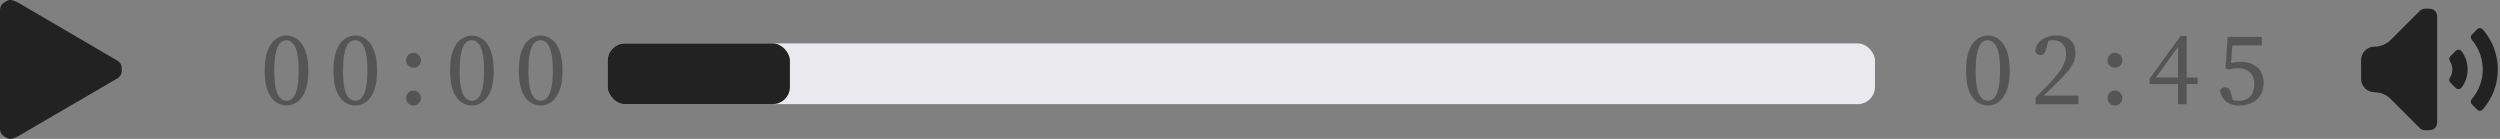 <svg width="288" height="16" viewBox="0 0 288 16" fill="none" xmlns="http://www.w3.org/2000/svg">
<rect x="0" y="0" width="288" height="16" fill="#808080" stroke="none"/>
<path d="M31.596 8.136C31.596 9.064 31.66 9.78 31.788 10.284C31.924 10.788 32.1 11.136 32.316 11.328C32.532 11.52 32.764 11.616 33.012 11.616C33.252 11.616 33.476 11.52 33.684 11.328C33.9 11.128 34.072 10.776 34.2 10.272C34.336 9.768 34.404 9.056 34.404 8.136C34.404 7.2 34.336 6.48 34.2 5.976C34.072 5.472 33.9 5.124 33.684 4.932C33.476 4.732 33.252 4.632 33.012 4.632C32.828 4.632 32.648 4.684 32.472 4.788C32.304 4.892 32.152 5.072 32.016 5.328C31.888 5.584 31.784 5.94 31.704 6.396C31.632 6.852 31.596 7.432 31.596 8.136ZM33.012 4.092C33.436 4.092 33.836 4.224 34.212 4.488C34.596 4.744 34.908 5.168 35.148 5.76C35.396 6.352 35.52 7.144 35.52 8.136C35.52 9.12 35.396 9.908 35.148 10.5C34.908 11.084 34.596 11.508 34.212 11.772C33.836 12.028 33.436 12.156 33.012 12.156C32.588 12.156 32.18 12.028 31.788 11.772C31.404 11.508 31.092 11.084 30.852 10.5C30.612 9.908 30.492 9.12 30.492 8.136C30.492 7.144 30.612 6.352 30.852 5.76C31.092 5.168 31.404 4.744 31.788 4.488C32.18 4.224 32.588 4.092 33.012 4.092ZM39.516 8.136C39.516 9.064 39.58 9.78 39.708 10.284C39.844 10.788 40.02 11.136 40.236 11.328C40.452 11.52 40.684 11.616 40.932 11.616C41.172 11.616 41.396 11.52 41.604 11.328C41.82 11.128 41.992 10.776 42.12 10.272C42.256 9.768 42.324 9.056 42.324 8.136C42.324 7.2 42.256 6.48 42.12 5.976C41.992 5.472 41.82 5.124 41.604 4.932C41.396 4.732 41.172 4.632 40.932 4.632C40.748 4.632 40.568 4.684 40.392 4.788C40.224 4.892 40.072 5.072 39.936 5.328C39.808 5.584 39.704 5.94 39.624 6.396C39.552 6.852 39.516 7.432 39.516 8.136ZM40.932 4.092C41.356 4.092 41.756 4.224 42.132 4.488C42.516 4.744 42.828 5.168 43.068 5.76C43.316 6.352 43.44 7.144 43.44 8.136C43.44 9.12 43.316 9.908 43.068 10.5C42.828 11.084 42.516 11.508 42.132 11.772C41.756 12.028 41.356 12.156 40.932 12.156C40.508 12.156 40.1 12.028 39.708 11.772C39.324 11.508 39.012 11.084 38.772 10.5C38.532 9.908 38.412 9.12 38.412 8.136C38.412 7.144 38.532 6.352 38.772 5.76C39.012 5.168 39.324 4.744 39.708 4.488C40.1 4.224 40.508 4.092 40.932 4.092ZM47.64 7.8C47.4 7.8 47.196 7.716 47.028 7.548C46.868 7.38 46.788 7.18 46.788 6.948C46.788 6.708 46.868 6.504 47.028 6.336C47.196 6.168 47.4 6.084 47.64 6.084C47.88 6.084 48.08 6.168 48.24 6.336C48.408 6.504 48.492 6.708 48.492 6.948C48.492 7.18 48.408 7.38 48.24 7.548C48.08 7.716 47.88 7.8 47.64 7.8ZM47.64 12.156C47.4 12.156 47.196 12.072 47.028 11.904C46.868 11.736 46.788 11.536 46.788 11.304C46.788 11.064 46.868 10.86 47.028 10.692C47.196 10.524 47.4 10.44 47.64 10.44C47.88 10.44 48.08 10.524 48.24 10.692C48.408 10.86 48.492 11.064 48.492 11.304C48.492 11.536 48.408 11.736 48.24 11.904C48.08 12.072 47.88 12.156 47.64 12.156ZM52.954 8.136C52.954 9.064 53.018 9.78 53.146 10.284C53.282 10.788 53.458 11.136 53.674 11.328C53.89 11.52 54.122 11.616 54.37 11.616C54.61 11.616 54.834 11.52 55.042 11.328C55.258 11.128 55.43 10.776 55.558 10.272C55.694 9.768 55.762 9.056 55.762 8.136C55.762 7.2 55.694 6.48 55.558 5.976C55.43 5.472 55.258 5.124 55.042 4.932C54.834 4.732 54.61 4.632 54.37 4.632C54.186 4.632 54.006 4.684 53.83 4.788C53.662 4.892 53.51 5.072 53.374 5.328C53.246 5.584 53.142 5.94 53.062 6.396C52.99 6.852 52.954 7.432 52.954 8.136ZM54.37 4.092C54.794 4.092 55.194 4.224 55.57 4.488C55.954 4.744 56.266 5.168 56.506 5.76C56.754 6.352 56.878 7.144 56.878 8.136C56.878 9.12 56.754 9.908 56.506 10.5C56.266 11.084 55.954 11.508 55.57 11.772C55.194 12.028 54.794 12.156 54.37 12.156C53.946 12.156 53.538 12.028 53.146 11.772C52.762 11.508 52.45 11.084 52.21 10.5C51.97 9.908 51.85 9.12 51.85 8.136C51.85 7.144 51.97 6.352 52.21 5.76C52.45 5.168 52.762 4.744 53.146 4.488C53.538 4.224 53.946 4.092 54.37 4.092ZM60.874 8.136C60.874 9.064 60.938 9.78 61.066 10.284C61.202 10.788 61.378 11.136 61.594 11.328C61.81 11.52 62.042 11.616 62.29 11.616C62.53 11.616 62.754 11.52 62.962 11.328C63.178 11.128 63.35 10.776 63.478 10.272C63.614 9.768 63.682 9.056 63.682 8.136C63.682 7.2 63.614 6.48 63.478 5.976C63.35 5.472 63.178 5.124 62.962 4.932C62.754 4.732 62.53 4.632 62.29 4.632C62.106 4.632 61.926 4.684 61.75 4.788C61.582 4.892 61.43 5.072 61.294 5.328C61.166 5.584 61.062 5.94 60.982 6.396C60.91 6.852 60.874 7.432 60.874 8.136ZM62.29 4.092C62.714 4.092 63.114 4.224 63.49 4.488C63.874 4.744 64.186 5.168 64.426 5.76C64.674 6.352 64.798 7.144 64.798 8.136C64.798 9.12 64.674 9.908 64.426 10.5C64.186 11.084 63.874 11.508 63.49 11.772C63.114 12.028 62.714 12.156 62.29 12.156C61.866 12.156 61.458 12.028 61.066 11.772C60.682 11.508 60.37 11.084 60.13 10.5C59.89 9.908 59.77 9.12 59.77 8.136C59.77 7.144 59.89 6.352 60.13 5.76C60.37 5.168 60.682 4.744 61.066 4.488C61.458 4.224 61.866 4.092 62.29 4.092Z" fill="#555555"/>
<path d="M227.596 8.136C227.596 9.064 227.66 9.78 227.788 10.284C227.924 10.788 228.1 11.136 228.316 11.328C228.532 11.52 228.764 11.616 229.012 11.616C229.252 11.616 229.476 11.52 229.684 11.328C229.9 11.128 230.072 10.776 230.2 10.272C230.336 9.768 230.404 9.056 230.404 8.136C230.404 7.2 230.336 6.48 230.2 5.976C230.072 5.472 229.9 5.124 229.684 4.932C229.476 4.732 229.252 4.632 229.012 4.632C228.828 4.632 228.648 4.684 228.472 4.788C228.304 4.892 228.152 5.072 228.016 5.328C227.888 5.584 227.784 5.94 227.704 6.396C227.632 6.852 227.596 7.432 227.596 8.136ZM229.012 4.092C229.436 4.092 229.836 4.224 230.212 4.488C230.596 4.744 230.908 5.168 231.148 5.76C231.396 6.352 231.52 7.144 231.52 8.136C231.52 9.12 231.396 9.908 231.148 10.5C230.908 11.084 230.596 11.508 230.212 11.772C229.836 12.028 229.436 12.156 229.012 12.156C228.588 12.156 228.18 12.028 227.788 11.772C227.404 11.508 227.092 11.084 226.852 10.5C226.612 9.908 226.492 9.12 226.492 8.136C226.492 7.144 226.612 6.352 226.852 5.76C227.092 5.168 227.404 4.744 227.788 4.488C228.18 4.224 228.588 4.092 229.012 4.092ZM234.508 12V11.22C234.828 10.908 235.136 10.6 235.432 10.296C235.736 9.984 236.016 9.692 236.272 9.42C236.872 8.788 237.312 8.216 237.592 7.704C237.872 7.192 238.012 6.704 238.012 6.24C238.012 5.744 237.88 5.352 237.616 5.064C237.36 4.776 237.012 4.632 236.572 4.632C236.492 4.632 236.4 4.636 236.296 4.644C236.2 4.652 236.096 4.668 235.984 4.692L235.756 5.52C235.676 5.816 235.58 6.028 235.468 6.156C235.364 6.276 235.228 6.336 235.06 6.336C234.796 6.336 234.592 6.208 234.448 5.952C234.496 5.528 234.636 5.18 234.868 4.908C235.1 4.628 235.392 4.424 235.744 4.296C236.096 4.16 236.472 4.092 236.872 4.092C237.648 4.092 238.212 4.284 238.564 4.668C238.916 5.044 239.092 5.532 239.092 6.132C239.092 6.484 239.02 6.828 238.876 7.164C238.74 7.492 238.5 7.864 238.156 8.28C237.812 8.688 237.332 9.188 236.716 9.78C236.556 9.94 236.36 10.128 236.128 10.344C235.904 10.56 235.668 10.784 235.42 11.016H239.44V12H234.508ZM243.64 7.8C243.4 7.8 243.196 7.716 243.028 7.548C242.868 7.38 242.788 7.18 242.788 6.948C242.788 6.708 242.868 6.504 243.028 6.336C243.196 6.168 243.4 6.084 243.64 6.084C243.88 6.084 244.08 6.168 244.24 6.336C244.408 6.504 244.492 6.708 244.492 6.948C244.492 7.18 244.408 7.38 244.24 7.548C244.08 7.716 243.88 7.8 243.64 7.8ZM243.64 12.156C243.4 12.156 243.196 12.072 243.028 11.904C242.868 11.736 242.788 11.536 242.788 11.304C242.788 11.064 242.868 10.86 243.028 10.692C243.196 10.524 243.4 10.44 243.64 10.44C243.88 10.44 244.08 10.524 244.24 10.692C244.408 10.86 244.492 11.064 244.492 11.304C244.492 11.536 244.408 11.736 244.24 11.904C244.08 12.072 243.88 12.156 243.64 12.156ZM253.166 9.684H251.906V12H250.91V9.684H247.646V9.048L251.21 4.14H251.906V8.928H253.166V9.684ZM248.366 8.928H250.91V5.388L248.366 8.928ZM260.774 9.588C260.774 10.1 260.658 10.548 260.426 10.932C260.194 11.316 259.866 11.616 259.442 11.832C259.026 12.048 258.538 12.156 257.978 12.156C256.738 12.156 255.99 11.592 255.734 10.464C255.838 10.192 256.042 10.056 256.346 10.056C256.53 10.056 256.67 10.112 256.766 10.224C256.87 10.336 256.962 10.552 257.042 10.872L257.21 11.52C257.33 11.552 257.446 11.576 257.558 11.592C257.678 11.608 257.79 11.616 257.894 11.616C258.486 11.616 258.934 11.444 259.238 11.1C259.542 10.748 259.694 10.284 259.694 9.708C259.694 9.108 259.526 8.652 259.19 8.34C258.854 8.02 258.398 7.86 257.822 7.86C257.478 7.86 257.11 7.904 256.718 7.992L256.382 7.896L256.634 4.248H260.558V5.232H257.162L257.018 7.272C257.378 7.176 257.754 7.128 258.146 7.128C258.93 7.128 259.562 7.34 260.042 7.764C260.53 8.18 260.774 8.788 260.774 9.588Z" fill="#555555"/>
<path d="M14.02 7.831V8.188C14.019 8.528 13.84 8.842 13.548 9.016L2.141 15.657C1.453 16.065 1.096 16.065 0.79 15.886L0.472 15.708C0.188 15.538 0.01 15.235 0 14.905V1.114C0.001 0.774 0.18 0.46 0.472 0.286L0.79 0.107C1.096 -0.071 1.453 -0.071 2.345 0.451L13.548 7.003C13.84 7.177 14.019 7.491 14.02 7.831Z" fill="#222222"/>
<rect x="70" y="5" width="146" height="7" rx="2" fill="#EAEAEE"/>
<rect x="70" y="5" width="21" height="7" rx="2" fill="#222222"/>
<path fill-rule="evenodd" clip-rule="evenodd" d="M280.759 1.875V14.125C280.759 14.608 280.367 15 279.883 15H279.366C279.137 14.999 278.916 14.908 278.753 14.746L275.399 11.395C274.906 10.903 274.238 10.626 273.542 10.625C272.69 10.625 272 9.936 272 9.085V6.915C272 6.064 272.69 5.375 273.542 5.375C274.238 5.374 274.906 5.097 275.399 4.605L278.753 1.254C278.916 1.092 279.137 1.001 279.366 1H279.883C280.367 1 280.759 1.392 280.759 1.875ZM286.014 3.389C285.93 3.304 285.818 3.251 285.699 3.24C285.577 3.237 285.46 3.284 285.375 3.371L284.753 3.992C284.597 4.16 284.597 4.42 284.753 4.587C286.435 6.552 286.435 9.448 284.753 11.412C284.597 11.58 284.597 11.84 284.753 12.008L285.375 12.629C285.46 12.716 285.577 12.763 285.699 12.76C285.819 12.751 285.931 12.698 286.014 12.611C288.328 9.971 288.328 6.028 286.014 3.389ZM282.905 5.856C282.996 5.768 283.12 5.72 283.247 5.725C283.373 5.74 283.489 5.803 283.571 5.9C284.505 7.144 284.505 8.856 283.571 10.1C283.491 10.198 283.373 10.258 283.247 10.266C283.121 10.274 282.997 10.23 282.905 10.144L282.283 9.514C282.134 9.368 282.108 9.137 282.222 8.963C282.607 8.379 282.607 7.622 282.222 7.038C282.108 6.863 282.134 6.632 282.283 6.486L282.905 5.856Z" fill="#222222"/>
</svg>
